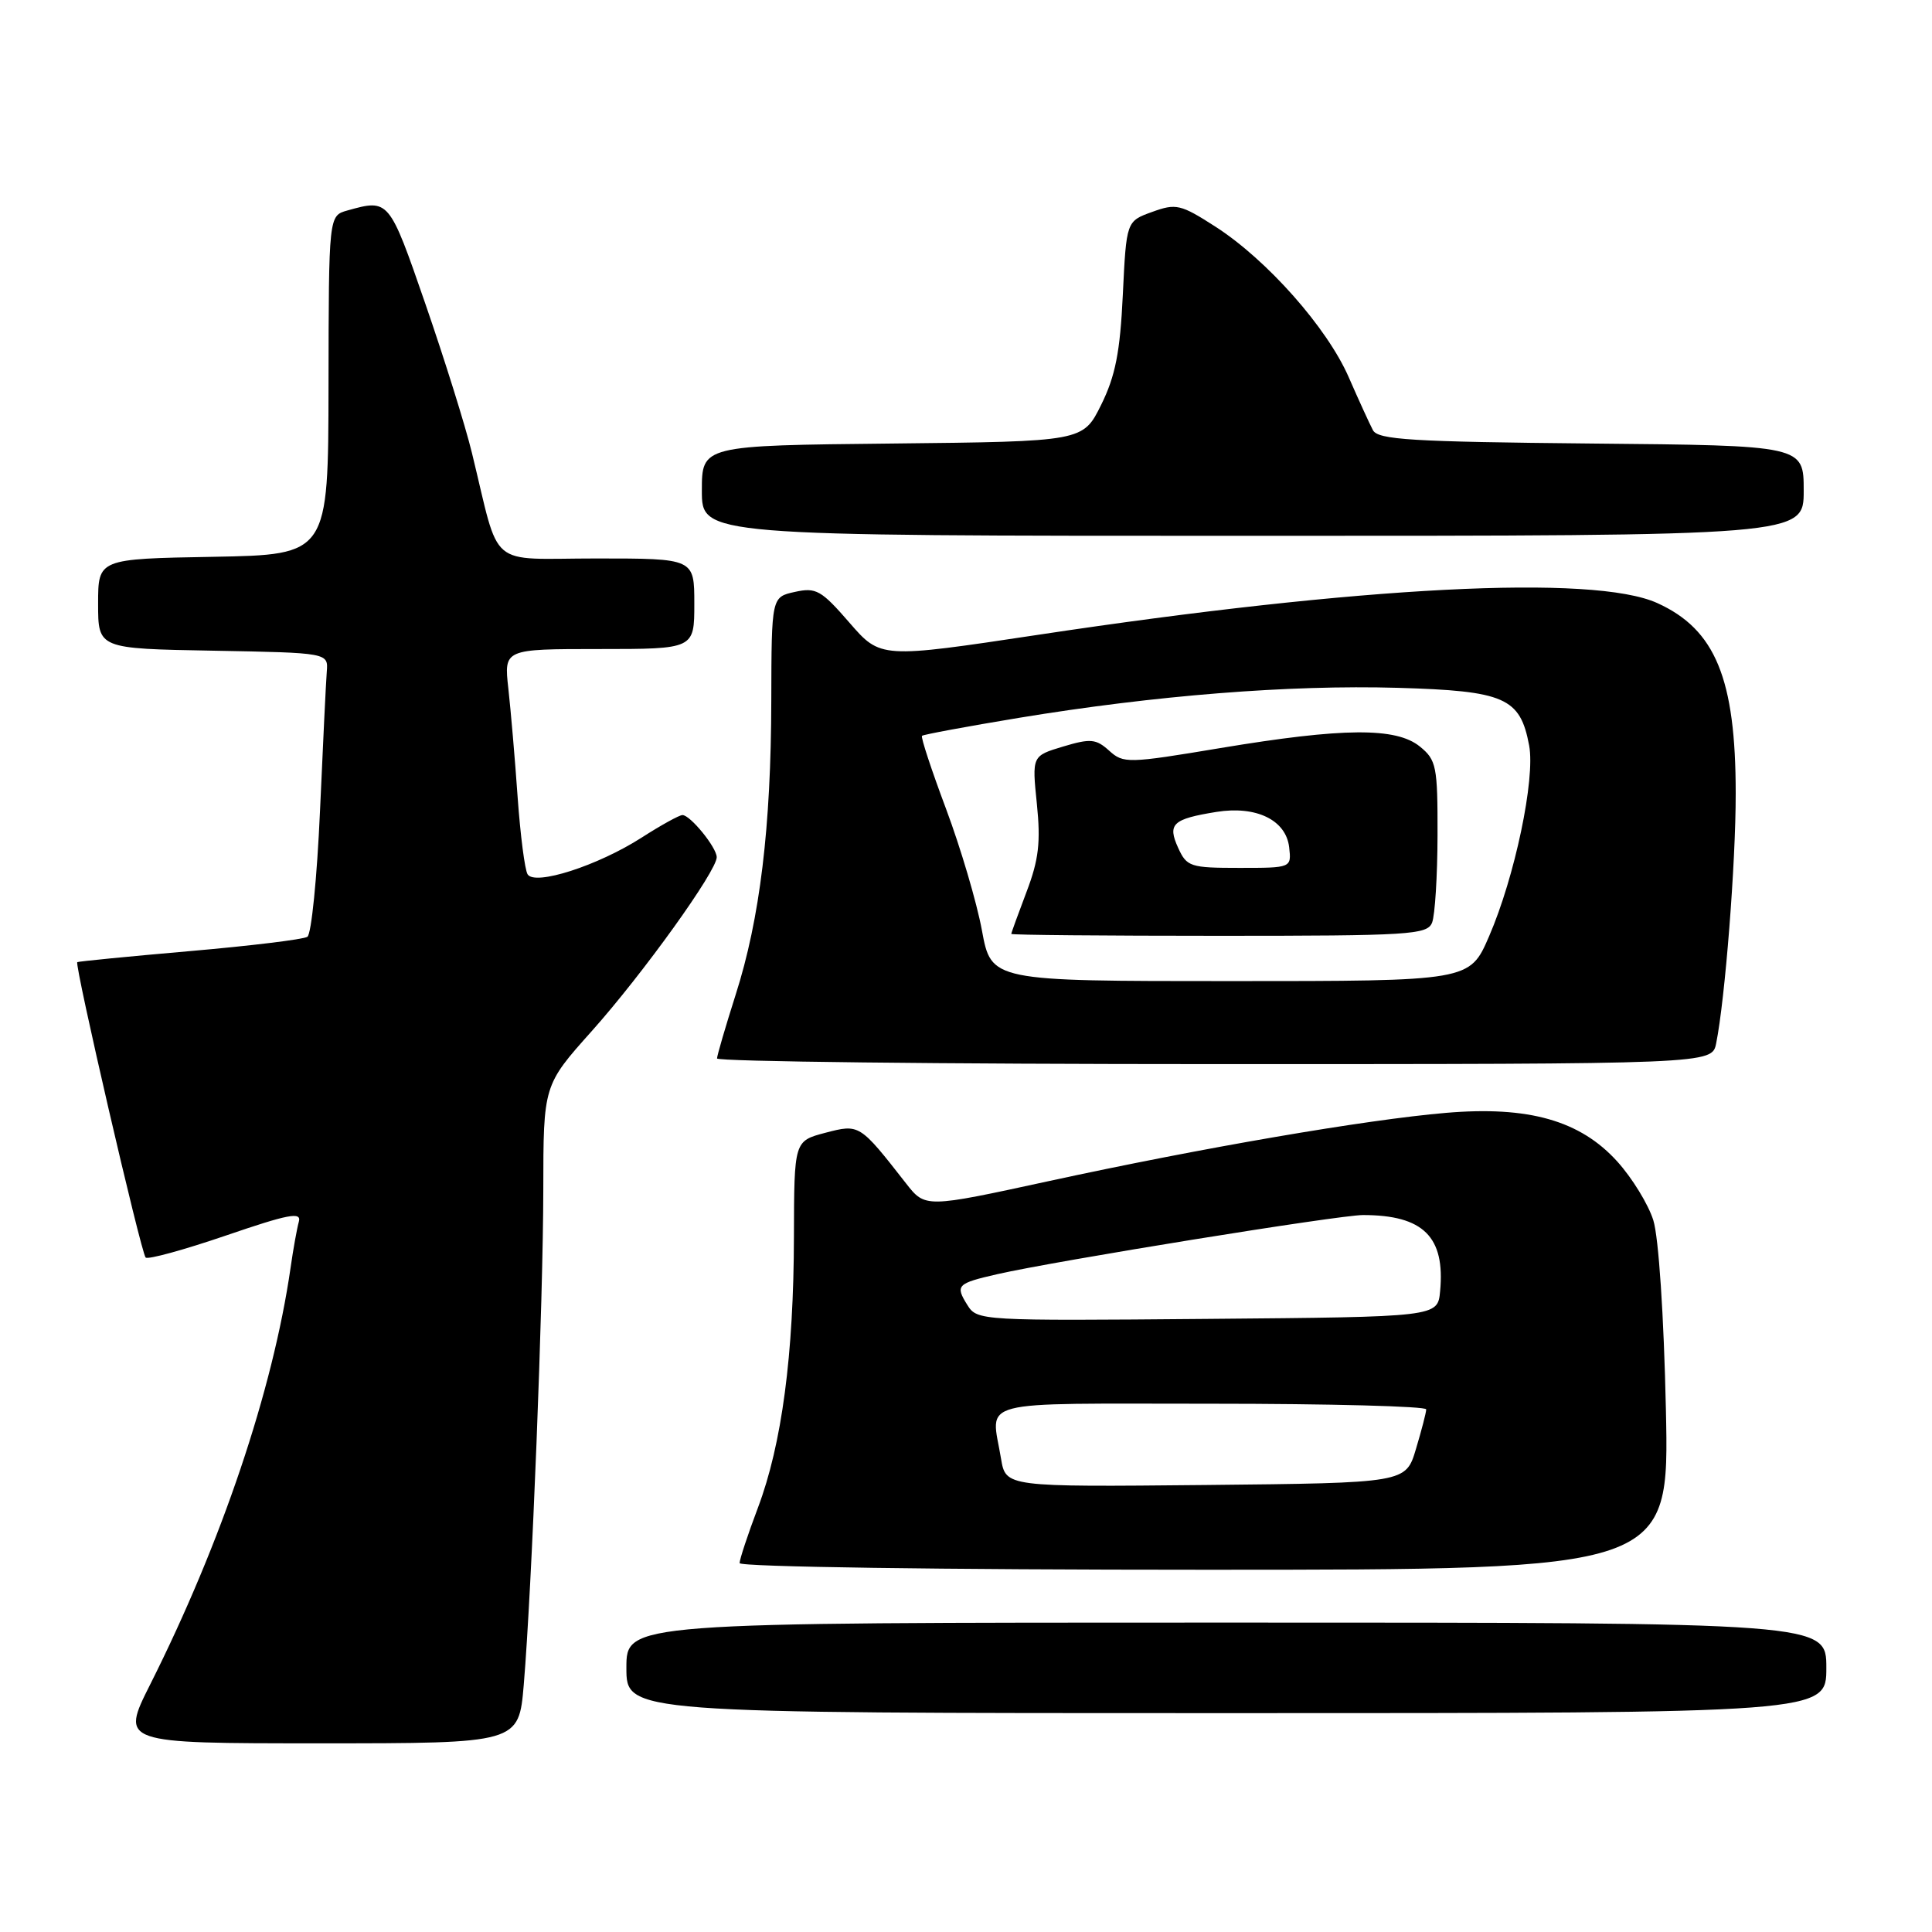 <?xml version="1.0" encoding="UTF-8" standalone="no"?>
<!DOCTYPE svg PUBLIC "-//W3C//DTD SVG 1.1//EN" "http://www.w3.org/Graphics/SVG/1.1/DTD/svg11.dtd" >
<svg xmlns="http://www.w3.org/2000/svg" xmlns:xlink="http://www.w3.org/1999/xlink" version="1.1" viewBox="0 0 256 256">
 <g >
 <path fill="currentColor"
d=" M 69.40 223.25 C 70.47 210.52 71.97 172.49 71.99 157.65 C 72.00 143.80 72.00 143.80 78.39 136.65 C 85.19 129.04 95.02 115.35 94.97 113.57 C 94.93 112.25 91.46 108.00 90.43 108.00 C 90.01 108.00 87.57 109.35 85.00 111.00 C 79.21 114.71 70.86 117.40 69.91 115.85 C 69.54 115.26 68.95 110.66 68.59 105.64 C 68.24 100.61 67.68 94.14 67.36 91.25 C 66.77 86.00 66.77 86.00 79.38 86.00 C 92.00 86.00 92.00 86.00 92.00 80.00 C 92.00 74.00 92.00 74.00 79.04 74.00 C 64.39 74.00 66.36 75.67 62.53 60.00 C 61.66 56.42 58.88 47.54 56.36 40.25 C 51.56 26.37 51.54 26.35 46.03 27.89 C 43.56 28.58 43.56 28.58 43.53 51.04 C 43.50 73.50 43.50 73.50 28.25 73.78 C 13.00 74.05 13.00 74.05 13.00 80.00 C 13.00 85.95 13.00 85.95 28.25 86.22 C 43.50 86.50 43.50 86.50 43.30 89.00 C 43.19 90.38 42.79 98.70 42.40 107.50 C 42.01 116.30 41.26 123.78 40.73 124.13 C 40.20 124.48 33.18 125.33 25.13 126.03 C 17.08 126.73 10.38 127.39 10.24 127.49 C 9.84 127.79 18.69 166.02 19.30 166.63 C 19.59 166.93 24.39 165.61 29.95 163.71 C 38.21 160.88 39.97 160.54 39.60 161.87 C 39.35 162.77 38.85 165.53 38.50 168.00 C 36.16 184.20 29.35 204.40 19.90 223.20 C 15.98 231.00 15.98 231.00 42.36 231.00 C 68.74 231.00 68.74 231.00 69.40 223.25 Z  M 242.00 221.00 C 242.00 215.00 242.00 215.00 162.50 215.00 C 83.00 215.00 83.00 215.00 83.00 221.00 C 83.00 227.00 83.00 227.00 162.50 227.00 C 242.00 227.00 242.00 227.00 242.00 221.00 Z  M 220.74 186.75 C 220.47 174.31 219.78 163.92 219.07 161.68 C 218.41 159.58 216.27 156.09 214.31 153.92 C 209.39 148.47 202.55 146.53 191.60 147.46 C 181.01 148.36 159.33 152.08 138.94 156.51 C 122.60 160.06 122.60 160.06 120.05 156.80 C 113.89 148.92 113.89 148.92 109.36 150.10 C 105.23 151.19 105.23 151.19 105.20 163.84 C 105.17 179.53 103.60 191.37 100.43 199.78 C 99.09 203.33 98.00 206.63 98.00 207.12 C 98.00 207.62 124.75 208.00 159.60 208.00 C 221.20 208.00 221.20 208.00 220.74 186.75 Z  M 227.40 138.25 C 228.58 132.43 230.00 114.37 229.99 105.14 C 229.99 89.93 227.30 83.40 219.60 79.91 C 211.17 76.08 180.35 77.66 137.59 84.11 C 116.68 87.26 116.68 87.26 112.55 82.50 C 108.82 78.20 108.13 77.81 105.33 78.43 C 102.23 79.11 102.23 79.11 102.20 92.80 C 102.17 109.60 100.70 121.75 97.47 131.83 C 96.13 136.05 95.02 139.84 95.01 140.25 C 95.01 140.66 124.66 141.00 160.92 141.00 C 226.84 141.00 226.84 141.00 227.40 138.25 Z  M 239.00 65.02 C 239.00 59.03 239.00 59.03 210.86 58.77 C 187.05 58.54 182.59 58.27 181.92 57.00 C 181.48 56.17 180.04 53.02 178.72 50.00 C 175.86 43.43 167.87 34.41 161.03 30.02 C 156.44 27.07 155.83 26.93 152.67 28.08 C 149.25 29.31 149.25 29.31 148.78 39.05 C 148.42 46.67 147.79 49.84 145.91 53.64 C 143.50 58.50 143.50 58.50 118.25 58.77 C 93.00 59.03 93.00 59.03 93.00 65.02 C 93.00 71.00 93.00 71.00 166.00 71.00 C 239.00 71.00 239.00 71.00 239.00 65.02 Z  M 132.64 193.27 C 131.33 185.31 128.67 186.00 160.50 186.00 C 176.18 186.00 188.99 186.34 188.98 186.75 C 188.98 187.16 188.36 189.53 187.62 192.00 C 186.28 196.50 186.28 196.50 159.77 196.77 C 133.27 197.03 133.27 197.03 132.64 193.27 Z  M 128.18 172.92 C 126.55 170.31 126.79 170.06 132.17 168.83 C 139.89 167.07 177.41 161.00 180.60 161.00 C 188.60 161.00 191.51 163.88 190.82 171.11 C 190.50 174.50 190.50 174.50 160.00 174.76 C 129.90 175.02 129.48 175.00 128.18 172.92 Z  M 130.11 123.28 C 129.43 119.59 127.29 112.35 125.36 107.19 C 123.43 102.04 121.99 97.68 122.17 97.50 C 122.35 97.33 128.12 96.26 135.00 95.12 C 153.09 92.14 170.80 90.73 185.20 91.14 C 199.40 91.55 201.43 92.44 202.62 98.78 C 203.45 103.21 200.72 116.21 197.30 124.09 C 194.74 130.00 194.74 130.00 163.04 130.00 C 131.35 130.00 131.35 130.00 130.11 123.28 Z  M 189.76 122.25 C 190.14 121.29 190.47 116.07 190.48 110.67 C 190.50 101.52 190.33 100.70 188.14 98.92 C 184.99 96.36 178.00 96.41 161.72 99.12 C 149.44 101.17 148.86 101.18 146.97 99.47 C 145.23 97.90 144.50 97.83 140.87 98.92 C 136.74 100.16 136.74 100.16 137.39 106.51 C 137.91 111.60 137.64 113.93 136.02 118.18 C 134.91 121.11 134.00 123.61 134.00 123.75 C 134.00 123.89 146.39 124.00 161.53 124.00 C 186.82 124.00 189.12 123.86 189.76 122.25 Z  M 156.11 112.34 C 154.67 109.18 155.37 108.52 161.20 107.58 C 166.47 106.74 170.40 108.66 170.82 112.26 C 171.13 115.00 171.13 115.00 164.23 115.00 C 157.72 115.00 157.25 114.85 156.11 112.34 Z "/>
</g>
</svg>